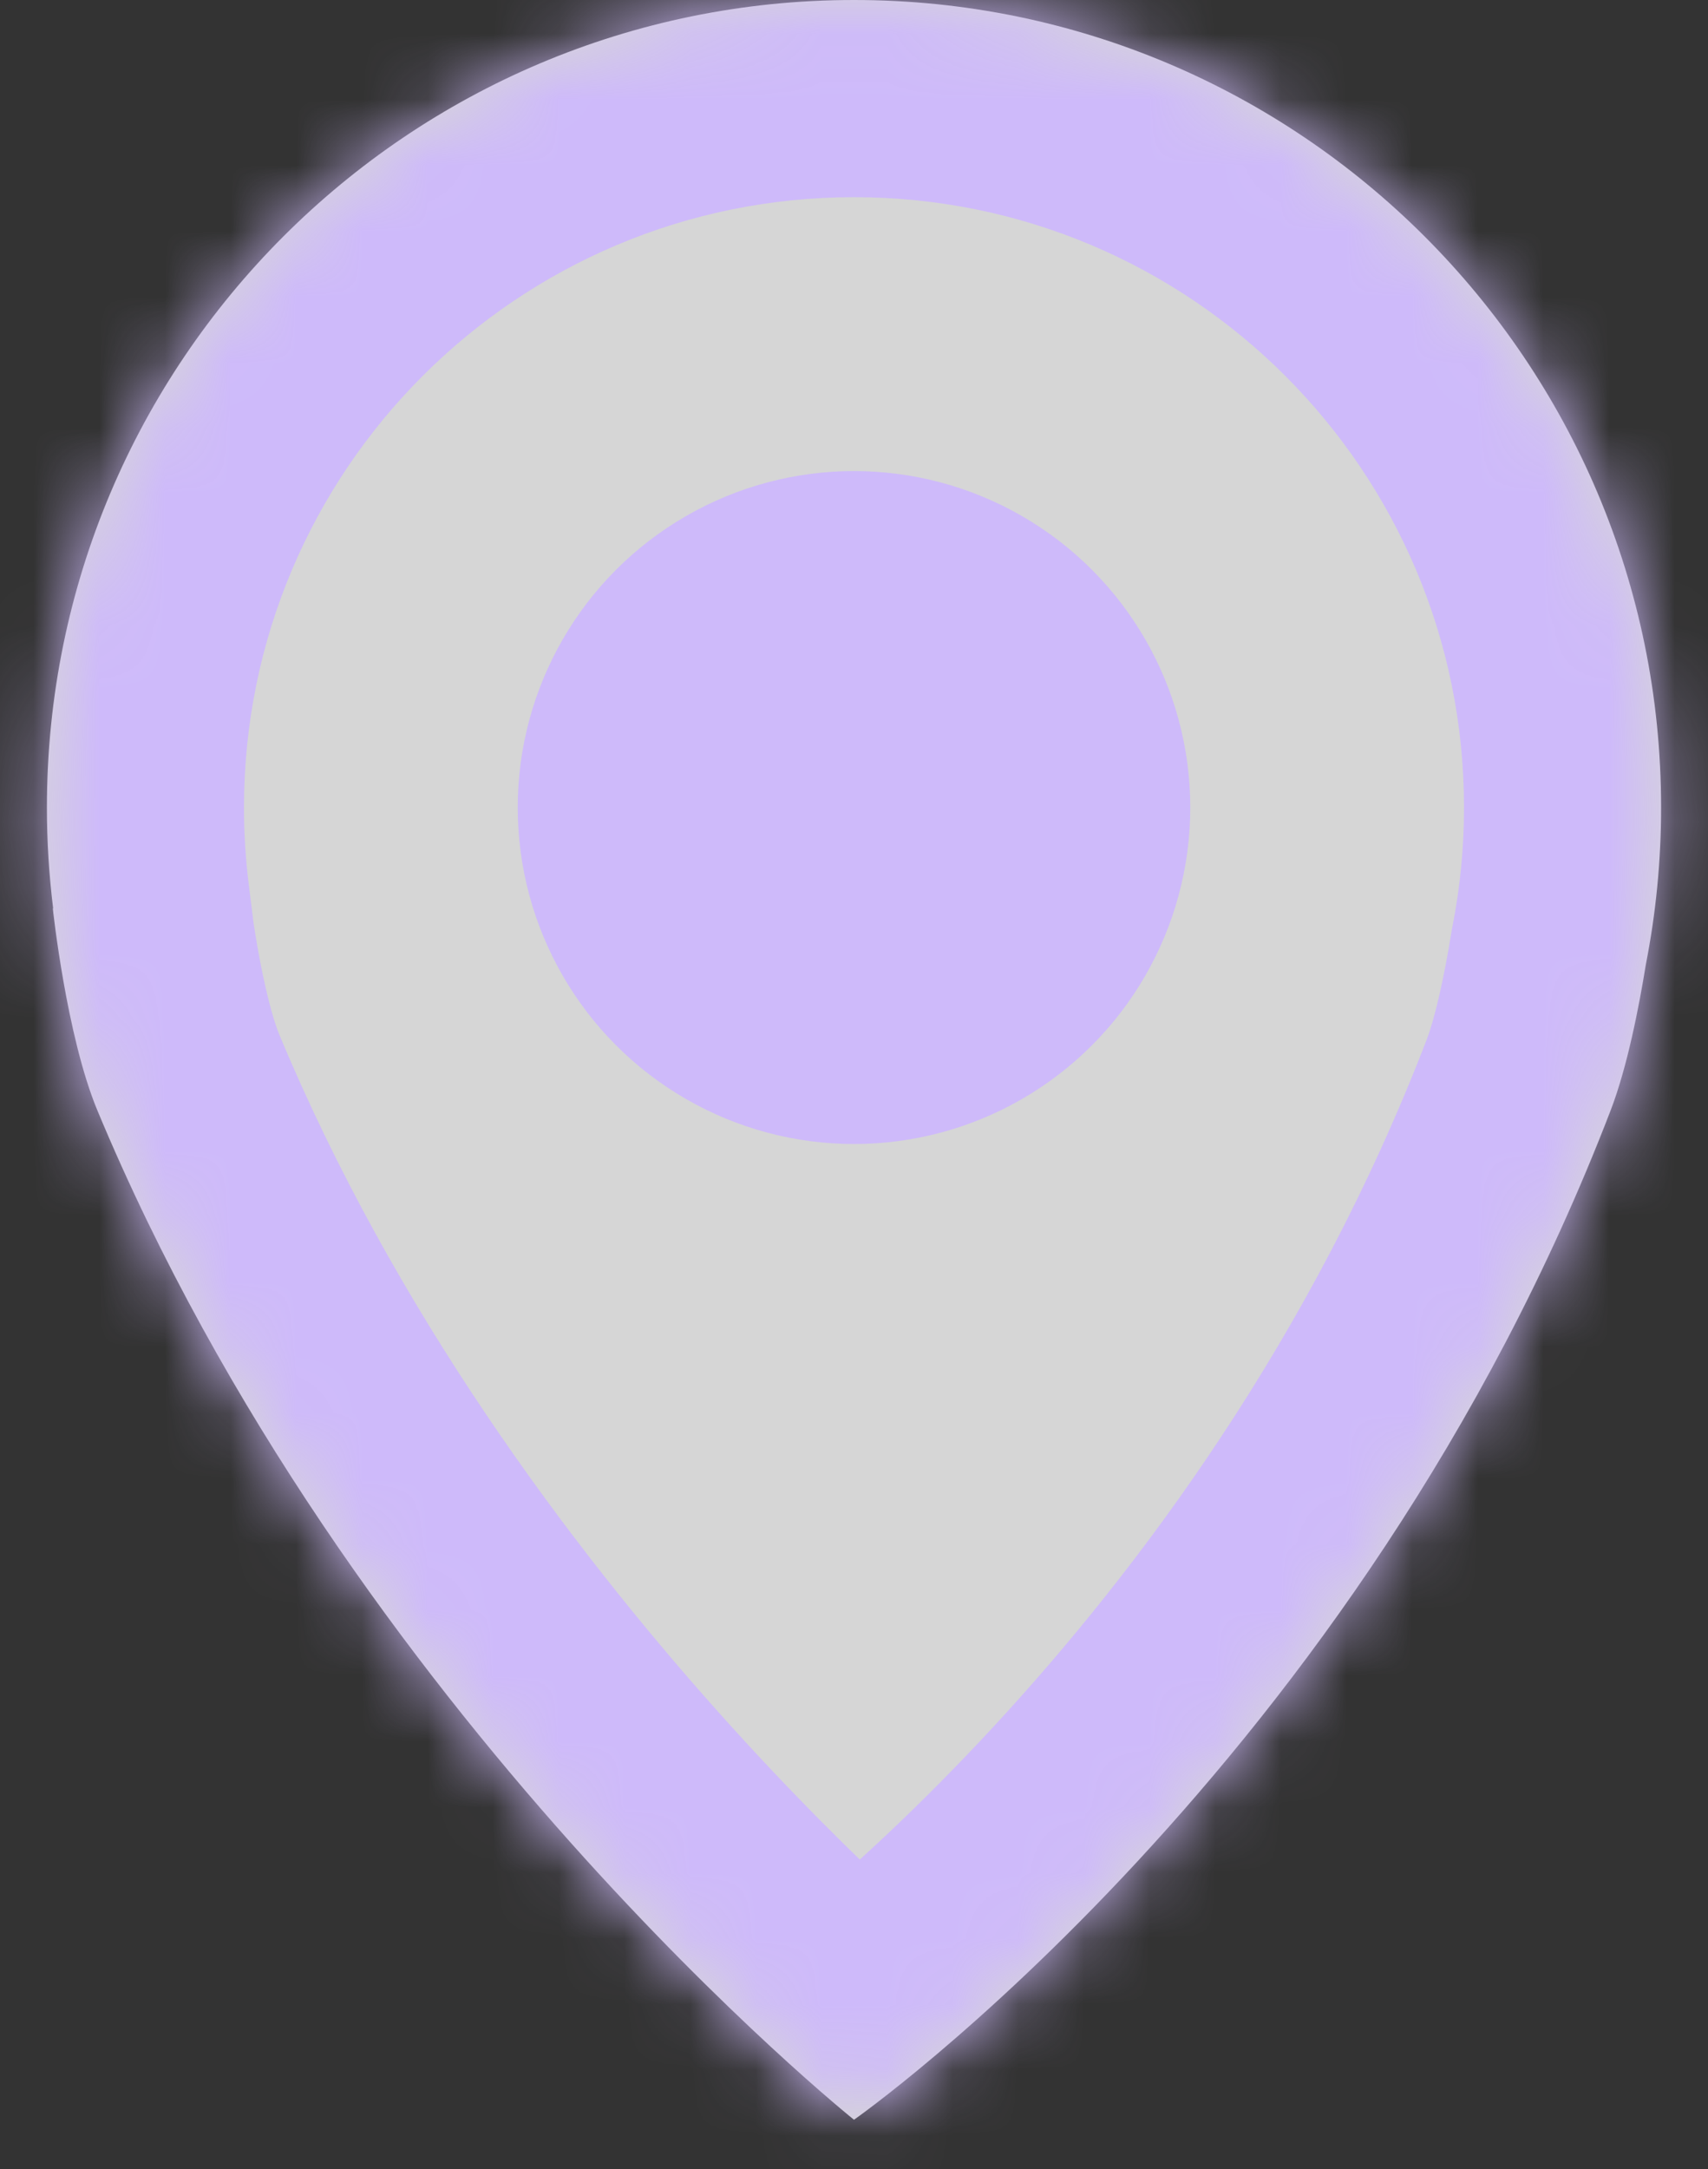<svg width="26" height="33" viewBox="0 0 26 33" fill="none" xmlns="http://www.w3.org/2000/svg">
<rect x="0" y="0" width="26" height="33" fill="#333333" stroke="none"/>
<mask id="path-1-inside-1_355_3659" fill="white">
<path fill-rule="evenodd" clip-rule="evenodd" d="M25.055 14.668C25.206 13.898 25.286 13.101 25.286 12.286C25.286 5.5 19.785 0 13 0C6.215 0 0.714 5.5 0.714 12.286C0.714 12.806 0.747 13.318 0.809 13.821H0.804C0.804 13.821 1.01 15.759 1.482 16.893C5.321 26.107 13 32.25 13 32.25C13 32.25 20.679 26.875 24.518 16.893C24.77 16.238 24.948 15.328 25.055 14.668Z"/>
</mask>
<path fill-rule="evenodd" clip-rule="evenodd" d="M25.055 14.668C25.206 13.898 25.286 13.101 25.286 12.286C25.286 5.5 19.785 0 13 0C6.215 0 0.714 5.5 0.714 12.286C0.714 12.806 0.747 13.318 0.809 13.821H0.804C0.804 13.821 1.01 15.759 1.482 16.893C5.321 26.107 13 32.25 13 32.25C13 32.25 20.679 26.875 24.518 16.893C24.77 16.238 24.948 15.328 25.055 14.668Z" fill="white" fill-opacity="0.8"/>
<path d="M25.055 14.668L22.111 14.09L22.101 14.139L22.093 14.189L25.055 14.668ZM0.809 13.821V16.821H4.207L3.786 13.45L0.809 13.821ZM0.804 13.821V10.821H-2.531L-2.179 14.138L0.804 13.821ZM1.482 16.893L-1.287 18.047L-1.287 18.047L1.482 16.893ZM13 32.25L11.126 34.593L12.88 35.996L14.72 34.708L13 32.25ZM24.518 16.893L21.718 15.816L21.718 15.816L24.518 16.893ZM22.286 12.286C22.286 12.906 22.225 13.509 22.111 14.09L27.998 15.247C28.187 14.287 28.286 13.296 28.286 12.286H22.286ZM13 3C18.128 3 22.286 7.157 22.286 12.286H28.286C28.286 3.844 21.442 -3 13 -3V3ZM3.714 12.286C3.714 7.157 7.872 3 13 3V-3C4.558 -3 -2.286 3.844 -2.286 12.286H3.714ZM3.786 13.45C3.739 13.07 3.714 12.681 3.714 12.286H-2.286C-2.286 12.93 -2.246 13.567 -2.168 14.193L3.786 13.45ZM0.804 16.821H0.809V10.821H0.804V16.821ZM4.251 15.739C4.149 15.494 4.024 14.999 3.92 14.411C3.874 14.148 3.84 13.913 3.817 13.745C3.806 13.661 3.798 13.596 3.793 13.554C3.791 13.533 3.789 13.518 3.788 13.51C3.788 13.505 3.787 13.503 3.787 13.502C3.787 13.502 3.787 13.502 3.787 13.502C3.787 13.502 3.787 13.503 3.787 13.503C3.787 13.504 3.787 13.504 3.787 13.504C3.787 13.504 3.787 13.505 3.787 13.505C3.788 13.505 3.788 13.505 0.804 13.821C-2.179 14.138 -2.179 14.138 -2.179 14.138C-2.179 14.138 -2.179 14.139 -2.179 14.139C-2.179 14.139 -2.179 14.14 -2.179 14.14C-2.179 14.141 -2.179 14.142 -2.178 14.143C-2.178 14.146 -2.178 14.149 -2.177 14.152C-2.177 14.159 -2.176 14.167 -2.175 14.177C-2.172 14.198 -2.169 14.226 -2.165 14.26C-2.157 14.328 -2.145 14.423 -2.13 14.539C-2.099 14.77 -2.052 15.09 -1.988 15.453C-1.871 16.117 -1.657 17.158 -1.287 18.047L4.251 15.739ZM13 32.25C14.874 29.907 14.875 29.908 14.875 29.908C14.875 29.908 14.876 29.909 14.876 29.909C14.877 29.909 14.877 29.91 14.877 29.91C14.878 29.91 14.878 29.91 14.877 29.91C14.877 29.91 14.874 29.908 14.87 29.904C14.861 29.897 14.846 29.884 14.824 29.866C14.779 29.829 14.708 29.77 14.612 29.688C14.421 29.525 14.135 29.274 13.775 28.942C13.054 28.276 12.044 27.289 10.919 26.029C8.652 23.49 5.999 19.933 4.251 15.739L-1.287 18.047C0.805 23.067 3.911 27.189 6.443 30.025C7.717 31.452 8.867 32.576 9.705 33.351C10.125 33.738 10.469 34.039 10.713 34.248C10.835 34.352 10.932 34.434 11.002 34.492C11.037 34.52 11.065 34.543 11.086 34.56C11.096 34.569 11.105 34.575 11.111 34.581C11.115 34.584 11.118 34.586 11.12 34.588C11.121 34.589 11.122 34.59 11.123 34.59C11.124 34.591 11.124 34.591 11.125 34.592C11.125 34.592 11.126 34.593 13 32.25ZM21.718 15.816C19.971 20.357 17.337 23.88 15.118 26.276C14.012 27.471 13.023 28.371 12.322 28.964C11.972 29.26 11.695 29.479 11.514 29.617C11.423 29.687 11.357 29.736 11.316 29.765C11.296 29.78 11.283 29.79 11.277 29.794C11.274 29.796 11.272 29.797 11.273 29.797C11.273 29.797 11.274 29.796 11.275 29.796C11.275 29.795 11.276 29.795 11.277 29.794C11.277 29.794 11.278 29.794 11.278 29.793C11.279 29.793 11.28 29.792 13 32.25C14.72 34.708 14.721 34.707 14.722 34.707C14.722 34.706 14.723 34.706 14.724 34.705C14.725 34.704 14.726 34.703 14.728 34.702C14.731 34.7 14.734 34.698 14.738 34.695C14.746 34.69 14.756 34.683 14.767 34.674C14.79 34.658 14.821 34.636 14.858 34.609C14.932 34.555 15.034 34.479 15.161 34.382C15.415 34.188 15.768 33.908 16.198 33.544C17.056 32.818 18.226 31.75 19.52 30.353C22.1 27.567 25.225 23.41 27.318 17.97L21.718 15.816ZM22.093 14.189C21.99 14.83 21.849 15.474 21.718 15.816L27.318 17.97C27.69 17.002 27.907 15.825 28.016 15.147L22.093 14.189Z" fill="#CEBAFA" mask="url(#path-1-inside-1_355_3659)"/>
<circle cx="13" cy="12.286" r="5.119" fill="#CEBAFA"/>
</svg>
